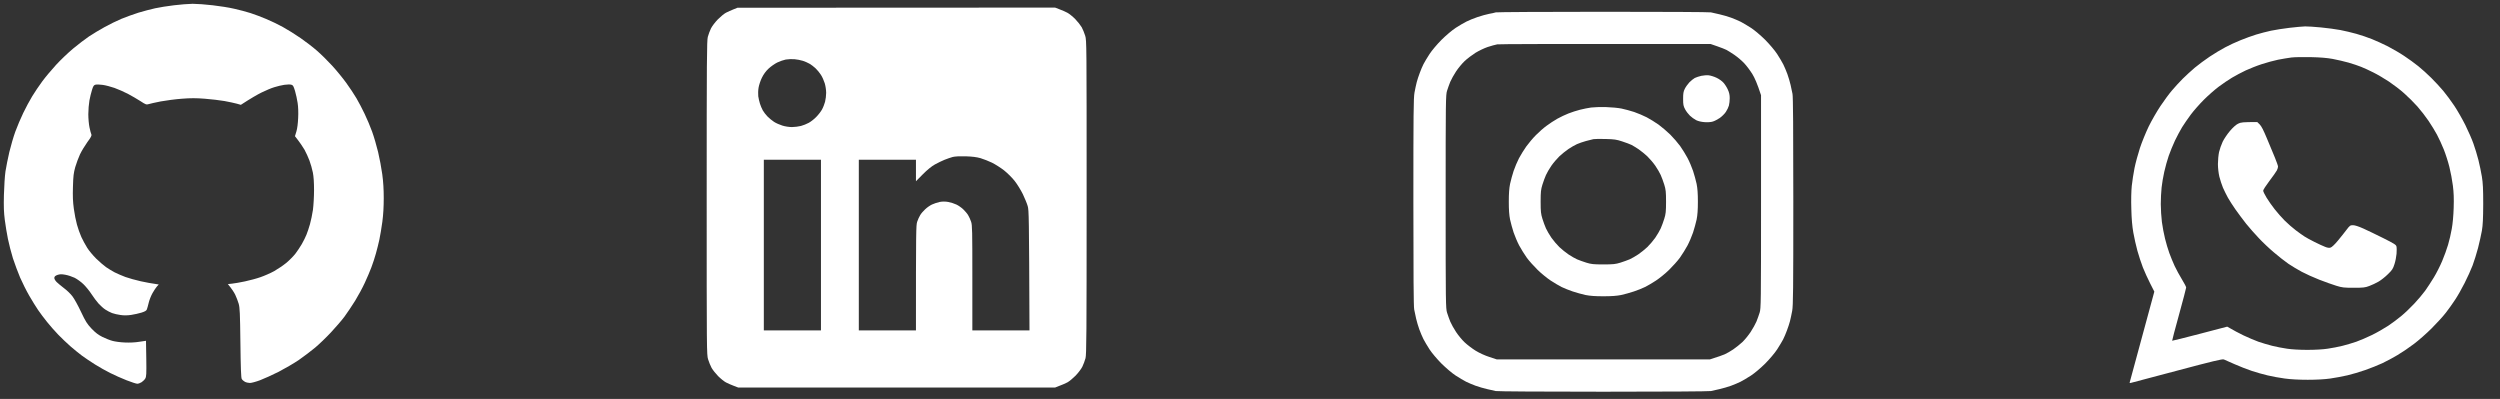 <svg width="658" height="105" viewBox="0 0 658 105" fill="none" xmlns="http://www.w3.org/2000/svg">
<rect x="0" y="0" width="658" height="105" fill="#333333" stroke="none"/>
<path fill-rule="evenodd" clip-rule="evenodd" d="M421.902 3.1C437.781 3.1 449.93 3.159 450.32 3.256C450.691 3.354 451.707 3.588 452.566 3.764C453.426 3.96 454.793 4.35 455.594 4.643C456.395 4.936 457.547 5.425 458.133 5.718C458.719 6.011 459.949 6.753 460.867 7.339C461.824 7.964 463.387 9.293 464.598 10.484C465.789 11.695 467.117 13.258 467.742 14.216C468.328 15.134 469.07 16.364 469.363 16.95C469.656 17.536 470.145 18.689 470.437 19.49C470.73 20.291 471.102 21.58 471.277 22.323C471.434 23.065 471.668 24.159 471.785 24.706C471.941 25.429 472 34.024 472 52.934C472 76.337 471.961 80.381 471.707 81.807C471.531 82.725 471.277 83.956 471.121 84.542C470.965 85.128 470.613 86.222 470.32 86.984C470.047 87.745 469.598 88.781 469.324 89.328C469.051 89.855 468.328 91.047 467.742 91.965C467.117 92.922 465.789 94.485 464.598 95.696C463.387 96.888 461.824 98.216 460.867 98.841C459.949 99.427 458.719 100.17 458.133 100.463C457.547 100.756 456.395 101.244 455.594 101.537C454.793 101.83 453.426 102.221 452.566 102.416C451.707 102.592 450.691 102.827 450.32 102.924C449.93 103.022 437.781 103.1 422 103.1C406.219 103.1 394.07 103.022 393.68 102.924C393.309 102.827 392.293 102.592 391.434 102.416C390.574 102.221 389.207 101.83 388.406 101.537C387.605 101.244 386.453 100.756 385.867 100.463C385.281 100.17 384.051 99.427 383.133 98.841C382.176 98.216 380.613 96.888 379.402 95.696C378.211 94.485 376.883 92.922 376.258 91.965C375.672 91.047 374.93 89.816 374.637 89.23C374.344 88.644 373.855 87.492 373.562 86.691C373.27 85.89 372.898 84.62 372.723 83.858C372.566 83.096 372.332 82.022 372.215 81.455C372.059 80.752 372 72.156 372 53.227C372 29.843 372.039 25.8 372.293 24.374C372.469 23.456 372.723 22.225 372.879 21.639C373.035 21.053 373.387 19.939 373.68 19.197C373.953 18.435 374.402 17.38 374.676 16.853C374.949 16.306 375.672 15.134 376.258 14.216C376.883 13.258 378.211 11.695 379.402 10.484C380.613 9.293 382.176 7.964 383.133 7.339C384.051 6.753 385.32 5.991 385.965 5.679C386.609 5.347 387.918 4.819 388.895 4.487C389.871 4.155 391.219 3.784 391.922 3.647C392.625 3.53 393.406 3.354 393.68 3.256C393.953 3.178 406.648 3.1 421.902 3.1ZM391.531 12.379C390.613 12.692 389.168 13.395 388.309 13.922C387.449 14.469 386.18 15.427 385.496 16.071C384.812 16.716 383.797 17.947 383.23 18.806C382.664 19.666 381.98 20.896 381.707 21.541C381.453 22.186 381.063 23.241 380.867 23.885C380.516 24.999 380.496 26.269 380.496 53.09C380.496 79.912 380.516 81.182 380.867 82.295C381.063 82.94 381.453 83.995 381.707 84.639C381.98 85.284 382.664 86.515 383.23 87.374C383.797 88.234 384.812 89.465 385.496 90.109C386.18 90.754 387.488 91.75 388.406 92.317C389.402 92.922 390.848 93.586 392.02 93.958L393.973 94.602L450.027 94.602C452.293 93.879 453.406 93.489 453.934 93.254C454.48 93.02 455.477 92.434 456.18 91.965C456.883 91.496 457.957 90.617 458.602 90.031C459.227 89.425 460.203 88.234 460.77 87.374C461.336 86.515 462.02 85.284 462.293 84.639C462.547 83.995 462.938 82.94 463.133 82.295C463.484 81.182 463.504 79.912 463.504 53.09L463.504 25.057C462.488 21.932 461.824 20.486 461.219 19.49C460.652 18.572 459.695 17.302 459.09 16.657C458.484 16.013 457.352 15.036 456.551 14.489C455.75 13.942 454.793 13.336 454.422 13.141C454.051 12.946 452.938 12.516 451.98 12.184L450.223 11.578C407.391 11.539 394.559 11.598 394.07 11.676C393.582 11.754 392.449 12.086 391.531 12.379ZM449.734 19.822C450.223 19.881 451.141 20.154 451.785 20.467C452.43 20.76 453.25 21.346 453.621 21.776C453.992 22.186 454.52 23.006 454.773 23.592C455.125 24.354 455.262 24.999 455.262 25.839C455.262 26.483 455.164 27.363 455.047 27.792C454.93 28.222 454.578 28.964 454.246 29.453C453.934 29.941 453.211 30.644 452.645 31.055C452.059 31.445 451.238 31.875 450.809 31.992C450.34 32.149 449.461 32.207 448.66 32.149C447.781 32.09 446.98 31.895 446.414 31.621C445.926 31.367 445.203 30.84 444.793 30.449C444.383 30.058 443.797 29.297 443.523 28.769C443.074 27.929 442.996 27.558 442.996 26.034C442.996 24.628 443.074 24.1 443.426 23.397C443.66 22.909 444.207 22.147 444.637 21.678C445.086 21.229 445.73 20.701 446.063 20.525C446.414 20.349 447.195 20.096 447.781 19.959C448.367 19.842 449.246 19.763 449.734 19.822ZM422.684 28.183C424.07 28.222 425.926 28.398 426.785 28.574C427.645 28.75 429.148 29.16 430.105 29.472C431.063 29.804 432.566 30.43 433.426 30.879C434.285 31.328 435.691 32.207 436.551 32.813C437.41 33.438 438.797 34.63 439.637 35.45C440.477 36.29 441.629 37.638 442.215 38.439C442.781 39.24 443.66 40.646 444.148 41.565C444.637 42.483 445.281 44.006 445.613 44.983C445.926 45.94 446.355 47.484 446.551 48.402C446.785 49.593 446.883 50.922 446.883 53.09C446.883 55.259 446.785 56.587 446.551 57.779C446.355 58.697 445.926 60.221 445.613 61.197C445.281 62.154 444.637 63.698 444.148 64.616C443.66 65.534 442.762 66.96 442.156 67.82C441.551 68.66 440.242 70.105 439.285 71.043C438.328 71.981 436.785 73.231 435.867 73.837C434.949 74.442 433.66 75.204 432.977 75.536C432.313 75.868 431.004 76.396 430.047 76.708C429.109 77.021 427.605 77.451 426.687 77.646C425.496 77.88 424.168 77.978 422 77.978C419.832 77.978 418.504 77.88 417.312 77.646C416.395 77.451 414.891 77.021 413.934 76.708C412.996 76.396 411.687 75.868 411.004 75.536C410.34 75.204 409.051 74.442 408.133 73.837C407.215 73.231 405.672 71.981 404.715 71.043C403.758 70.105 402.449 68.66 401.844 67.82C401.238 66.96 400.34 65.534 399.852 64.616C399.363 63.698 398.719 62.154 398.387 61.197C398.074 60.221 397.645 58.697 397.449 57.779C397.215 56.587 397.117 55.259 397.117 53.09C397.117 50.922 397.215 49.593 397.449 48.402C397.645 47.484 398.074 45.94 398.387 44.983C398.719 44.006 399.344 42.522 399.793 41.662C400.242 40.803 401.121 39.396 401.727 38.537C402.352 37.677 403.484 36.329 404.266 35.548C405.047 34.747 406.297 33.653 407.059 33.106C407.801 32.539 409.07 31.719 409.891 31.25C410.691 30.801 412.02 30.176 412.82 29.863C413.621 29.55 414.988 29.101 415.848 28.886C416.707 28.671 418.035 28.398 418.777 28.3C419.52 28.203 421.277 28.144 422.684 28.183ZM417.449 37.111C416.668 37.325 415.594 37.697 415.066 37.931C414.52 38.165 413.523 38.752 412.82 39.22C412.117 39.689 411.043 40.568 410.418 41.154C409.793 41.76 408.855 42.854 408.328 43.616C407.801 44.358 407.176 45.472 406.902 46.058C406.629 46.644 406.219 47.796 405.965 48.597C405.574 49.867 405.496 50.453 405.496 53.09C405.496 55.727 405.574 56.313 405.965 57.583C406.219 58.384 406.629 59.537 406.902 60.123C407.176 60.709 407.801 61.803 408.328 62.565C408.855 63.307 409.793 64.421 410.418 65.026C411.043 65.612 412.117 66.491 412.82 66.96C413.523 67.429 414.52 68.015 415.066 68.249C415.594 68.484 416.707 68.875 417.508 69.129C418.777 69.519 419.363 69.597 422 69.597C424.637 69.597 425.223 69.519 426.492 69.129C427.293 68.875 428.387 68.484 428.934 68.249C429.461 68.015 430.477 67.429 431.18 66.96C431.883 66.491 432.957 65.612 433.582 65.026C434.207 64.421 435.145 63.307 435.672 62.565C436.199 61.803 436.824 60.709 437.098 60.123C437.371 59.537 437.781 58.384 438.035 57.583C438.426 56.313 438.504 55.727 438.504 53.09C438.504 50.453 438.426 49.867 438.035 48.597C437.781 47.796 437.371 46.644 437.098 46.058C436.824 45.472 436.199 44.358 435.672 43.616C435.145 42.854 434.207 41.76 433.582 41.154C432.957 40.568 431.922 39.728 431.277 39.279C430.633 38.849 429.793 38.341 429.422 38.146C429.051 37.951 427.938 37.54 426.98 37.228C425.457 36.72 424.891 36.642 422.586 36.583C421.141 36.544 419.695 36.564 419.402 36.622C419.09 36.681 418.211 36.896 417.449 37.111Z" fill="white"/>
<path d="M45.81 1.386C44.188 1.569 41.961 1.935 40.828 2.179C39.695 2.423 37.722 2.952 36.432 3.338C35.143 3.744 33.13 4.476 31.939 4.964C30.747 5.472 28.774 6.428 27.543 7.119C26.312 7.79 24.456 8.908 23.441 9.579C22.425 10.27 20.53 11.714 19.24 12.791C17.951 13.868 15.919 15.8 14.747 17.081C13.575 18.361 11.934 20.313 11.113 21.431C10.293 22.529 9.101 24.318 8.456 25.375C7.811 26.432 6.756 28.404 6.112 29.746C5.467 31.087 4.529 33.283 4.041 34.625C3.552 35.967 2.849 38.386 2.458 40.012C2.087 41.638 1.618 43.915 1.442 45.094C1.267 46.273 1.091 49.059 1.032 51.295C0.954 54.466 1.013 55.93 1.267 57.902C1.442 59.305 1.814 61.541 2.087 62.883C2.361 64.224 2.947 66.522 3.396 67.965C3.865 69.408 4.725 71.706 5.291 73.047C5.877 74.389 6.952 76.544 7.694 77.825C8.437 79.105 9.472 80.793 10.019 81.585C10.546 82.378 11.621 83.781 12.383 84.737C13.145 85.692 14.473 87.196 15.333 88.091C16.192 88.985 17.658 90.368 18.556 91.161C19.475 91.954 20.842 93.072 21.584 93.621C22.327 94.169 23.87 95.206 25.003 95.918C26.137 96.629 27.934 97.646 29.008 98.174C30.083 98.723 32.017 99.577 33.306 100.085C34.596 100.593 35.866 101 36.139 101C36.413 101 36.921 100.817 37.272 100.593C37.604 100.37 38.054 99.943 38.23 99.638C38.523 99.13 38.562 98.52 38.503 94.393C38.483 91.832 38.444 89.697 38.425 89.697C38.405 89.677 37.585 89.799 36.628 89.961C35.533 90.144 34.107 90.205 32.818 90.144C31.685 90.103 30.239 89.9 29.595 89.717C28.95 89.555 27.758 89.067 26.957 88.68C25.863 88.132 25.14 87.583 24.105 86.505C22.913 85.225 22.542 84.655 21.331 82.094C20.569 80.467 19.553 78.617 19.064 77.987C18.576 77.337 17.58 76.381 16.857 75.853C16.134 75.304 15.255 74.572 14.903 74.226C14.493 73.799 14.278 73.393 14.297 73.108C14.336 72.763 14.571 72.559 15.137 72.356C15.763 72.153 16.192 72.132 17.189 72.315C17.892 72.437 18.986 72.803 19.631 73.108C20.276 73.433 21.331 74.186 21.956 74.796C22.581 75.405 23.558 76.585 24.085 77.418C24.632 78.251 25.472 79.39 25.961 79.918C26.469 80.467 27.25 81.179 27.738 81.484C28.227 81.809 29.008 82.216 29.497 82.399C29.985 82.582 30.962 82.805 31.704 82.907C32.584 83.049 33.502 83.029 34.518 82.887C35.358 82.765 36.589 82.48 37.253 82.277C38.151 81.992 38.542 81.769 38.659 81.423C38.757 81.179 38.972 80.386 39.148 79.654C39.324 78.922 39.773 77.784 40.164 77.113C40.535 76.442 41.062 75.67 41.316 75.385L41.785 74.877C39.91 74.613 38.308 74.308 37.018 74.023C35.729 73.738 33.931 73.23 33.013 72.905C32.095 72.559 30.825 72.01 30.18 71.685C29.536 71.34 28.52 70.73 27.934 70.323C27.348 69.916 26.176 68.9 25.316 68.067C24.476 67.233 23.401 65.952 22.952 65.22C22.483 64.489 21.799 63.208 21.409 62.374C21.038 61.541 20.51 60.077 20.256 59.122C19.983 58.166 19.611 56.296 19.436 54.954C19.182 53.124 19.123 51.661 19.201 49.16C19.279 46.294 19.377 45.542 19.807 43.976C20.1 42.98 20.666 41.455 21.057 40.622C21.448 39.788 22.327 38.345 22.991 37.41C23.948 36.129 24.183 35.661 24.046 35.377C23.948 35.194 23.733 34.361 23.558 33.547C23.382 32.734 23.245 31.189 23.245 30.051C23.245 28.933 23.382 27.306 23.538 26.432C23.695 25.578 24.007 24.318 24.222 23.647C24.535 22.63 24.691 22.407 25.14 22.285C25.453 22.203 26.312 22.244 27.055 22.346C27.797 22.448 29.184 22.813 30.122 23.139C31.079 23.484 32.662 24.175 33.639 24.684C34.635 25.212 36.139 26.086 36.96 26.615C38.347 27.53 38.542 27.591 39.109 27.408C39.46 27.286 40.886 26.981 42.293 26.696C43.7 26.432 46.2 26.107 47.861 25.985C50.127 25.802 51.651 25.802 53.917 25.985C55.578 26.107 57.903 26.391 59.094 26.595C60.286 26.818 61.732 27.123 62.318 27.286L63.392 27.591C66.108 25.822 67.788 24.867 68.863 24.338C69.937 23.809 71.422 23.179 72.184 22.956C72.946 22.712 74.118 22.427 74.821 22.326C75.525 22.224 76.345 22.203 76.638 22.285C77.126 22.407 77.244 22.61 77.654 23.952C77.888 24.785 78.221 26.208 78.338 27.103C78.494 28.119 78.553 29.624 78.475 31.067C78.416 32.49 78.24 33.873 78.006 34.625L77.635 35.844C79.022 37.613 79.744 38.711 80.155 39.422C80.545 40.134 81.132 41.415 81.444 42.248C81.757 43.082 82.167 44.505 82.343 45.399C82.558 46.497 82.655 48.002 82.655 50.075C82.655 51.742 82.519 54.08 82.362 55.259C82.186 56.438 81.835 58.126 81.581 59.02C81.327 59.914 80.917 61.154 80.663 61.764C80.428 62.374 79.862 63.492 79.432 64.245C78.983 65.017 78.24 66.135 77.752 66.765C77.263 67.396 76.208 68.473 75.388 69.164C74.567 69.835 73.102 70.831 72.164 71.36C71.207 71.888 69.585 72.6 68.57 72.945C67.554 73.311 65.698 73.799 64.467 74.064C63.236 74.328 61.712 74.592 61.087 74.653L59.974 74.775C61.029 76.036 61.595 76.93 61.908 77.56C62.22 78.211 62.63 79.288 62.826 79.959C63.119 81.016 63.178 82.399 63.275 90.225C63.353 96.894 63.451 99.394 63.627 99.74C63.764 99.984 64.154 100.329 64.467 100.492C64.779 100.654 65.385 100.797 65.776 100.797C66.186 100.797 67.397 100.471 68.472 100.065C69.546 99.658 71.734 98.662 73.356 97.849C74.958 97.016 77.341 95.633 78.631 94.759C79.92 93.864 81.854 92.401 82.929 91.506C84.003 90.612 85.898 88.782 87.129 87.461C88.379 86.119 89.981 84.269 90.685 83.314C91.388 82.358 92.638 80.488 93.478 79.146C94.299 77.804 95.432 75.71 95.999 74.47C96.585 73.23 97.366 71.38 97.757 70.343C98.148 69.327 98.675 67.68 98.949 66.684C99.222 65.708 99.632 64.082 99.847 63.086C100.062 62.09 100.414 59.975 100.629 58.41C100.883 56.519 101 54.425 101 52.149C101 49.831 100.883 47.839 100.609 45.846C100.394 44.261 99.906 41.638 99.515 40.012C99.124 38.386 98.421 35.967 97.933 34.625C97.444 33.283 96.565 31.189 95.96 29.949C95.374 28.709 94.416 26.879 93.83 25.883C93.225 24.867 92.033 23.037 91.134 21.817C90.255 20.598 88.575 18.544 87.403 17.264C86.231 15.983 84.433 14.214 83.417 13.34C82.401 12.445 80.467 10.961 79.119 10.026C77.771 9.091 75.661 7.77 74.43 7.099C73.2 6.428 71.227 5.472 70.035 4.985C68.843 4.476 67.007 3.785 65.932 3.44C64.858 3.094 62.924 2.586 61.634 2.301C60.345 1.996 57.805 1.59 55.969 1.386C54.132 1.163 51.768 1 50.694 1C49.619 1.02 47.412 1.183 45.81 1.386Z" fill="white"/>
<path fill-rule="evenodd" clip-rule="evenodd" d="M194.105 2.039L277.699 2L278.871 2.449C279.516 2.684 280.434 3.094 280.922 3.348C281.41 3.602 282.328 4.344 282.992 5.008C283.637 5.672 284.398 6.648 284.711 7.176C285.004 7.723 285.414 8.719 285.629 9.422C286 10.672 286 11.453 286 51.902C286 88.562 285.961 93.25 285.707 94.285C285.531 94.93 285.16 95.945 284.867 96.531C284.574 97.117 283.773 98.172 283.07 98.894C282.367 99.598 281.41 100.398 280.922 100.652C280.434 100.906 279.516 101.316 277.699 102L194.301 102L193.129 101.551C192.484 101.316 191.566 100.906 191.078 100.652C190.59 100.398 189.672 99.656 189.008 98.992C188.363 98.328 187.602 97.371 187.289 96.824C186.996 96.277 186.586 95.281 186.371 94.578C186 93.328 186 92.547 186 52.098C186 15.438 186.039 10.75 186.293 9.715C186.469 9.07 186.84 8.055 187.133 7.469C187.426 6.883 188.227 5.828 188.93 5.105C189.633 4.402 190.59 3.602 191.078 3.348C191.566 3.094 192.445 2.703 193.031 2.469L194.105 2.039ZM204.613 16.434C203.93 16.766 202.895 17.488 202.289 18.055C201.566 18.738 200.98 19.539 200.531 20.457C200.16 21.199 199.77 22.391 199.652 23.094C199.535 23.777 199.516 24.793 199.574 25.34C199.652 25.867 199.848 26.746 200.023 27.293C200.18 27.82 200.531 28.621 200.766 29.051C201 29.48 201.566 30.203 201.996 30.652C202.445 31.102 203.207 31.746 203.734 32.078C204.242 32.41 205.219 32.84 205.922 33.055C206.645 33.289 207.738 33.445 208.461 33.445C209.164 33.426 210.219 33.309 210.805 33.152C211.391 32.996 212.328 32.625 212.855 32.332C213.402 32.039 214.281 31.355 214.809 30.809C215.355 30.262 216.039 29.383 216.332 28.855C216.645 28.309 216.996 27.391 217.152 26.805C217.309 26.199 217.445 25.145 217.445 24.461C217.445 23.719 217.289 22.645 217.074 21.922C216.859 21.219 216.41 20.223 216.078 19.715C215.766 19.207 215.121 18.426 214.672 17.996C214.203 17.547 213.48 17 213.051 16.766C212.621 16.512 211.84 16.18 211.293 16.004C210.766 15.828 209.75 15.633 209.047 15.574C208.344 15.535 207.348 15.574 206.801 15.672C206.273 15.77 205.277 16.121 204.613 16.434ZM248.598 42.059C247.953 42.312 246.82 42.879 246.059 43.289C245.16 43.797 244.086 44.676 242.895 45.867L241.078 47.703L241.078 42.039L226.039 42.039L226.039 86.961L241.078 86.961C241.078 60.73 241.098 59.207 241.41 58.348C241.586 57.801 241.937 57.039 242.191 56.629C242.426 56.219 243.012 55.535 243.48 55.105C243.93 54.656 244.75 54.09 245.277 53.836C245.824 53.582 246.742 53.27 247.328 53.152C248.09 53.016 248.754 53.016 249.574 53.152C250.219 53.27 251.195 53.582 251.723 53.836C252.27 54.09 253.07 54.656 253.539 55.105C253.988 55.535 254.574 56.219 254.809 56.629C255.062 57.039 255.414 57.801 255.59 58.348C255.902 59.207 255.922 60.73 255.922 73.133L255.922 86.961L270.961 86.961C270.844 56.805 270.805 55.301 270.492 54.246C270.316 53.602 269.73 52.195 269.223 51.121C268.695 50.047 267.738 48.484 267.074 47.645C266.43 46.805 265.16 45.555 264.281 44.852C263.383 44.148 261.957 43.25 261.098 42.82C260.238 42.41 258.871 41.863 258.07 41.629C257.016 41.336 255.922 41.199 254.164 41.141C252.562 41.102 251.391 41.16 250.746 41.316C250.219 41.473 249.242 41.785 248.598 42.059ZM201.039 86.961L216.078 86.961L216.078 42.039L201.039 42.039L201.039 86.961Z" fill="white"/>
<path fill-rule="evenodd" clip-rule="evenodd" d="M606.707 6.949C607.352 6.93 609.246 7.066 610.906 7.223C612.566 7.379 614.852 7.691 615.984 7.906C617.117 8.121 618.992 8.57 620.184 8.902C621.375 9.234 623.211 9.859 624.285 10.289C625.359 10.719 627.254 11.578 628.484 12.203C629.715 12.848 631.648 13.961 632.781 14.723C633.914 15.465 635.574 16.676 636.492 17.418C637.391 18.141 638.934 19.527 639.91 20.504C640.887 21.48 642.313 23.004 643.074 23.922C643.836 24.84 645.145 26.598 645.965 27.828C646.785 29.059 648.094 31.344 648.875 32.906C649.637 34.469 650.613 36.656 651.004 37.789C651.414 38.922 652 40.855 652.312 42.086C652.625 43.316 653.035 45.289 653.23 46.48C653.504 48.18 653.582 49.684 653.582 53.707C653.562 57.613 653.484 59.234 653.23 60.738C653.035 61.812 652.586 63.863 652.215 65.289C651.844 66.695 651.199 68.766 650.789 69.859C650.359 70.973 649.422 73.062 648.68 74.508C647.957 75.953 646.824 77.945 646.18 78.902C645.555 79.859 644.461 81.402 643.738 82.32C643.035 83.238 641.355 85.074 640.008 86.422C638.66 87.769 636.551 89.625 635.32 90.543C634.09 91.481 632.156 92.789 631.023 93.453C629.891 94.137 628.094 95.094 627.02 95.602C625.945 96.109 623.914 96.91 622.527 97.398C621.141 97.887 619.031 98.512 617.84 98.785C616.648 99.059 614.637 99.449 613.348 99.625C611.844 99.84 609.695 99.957 607.391 99.957C605.066 99.957 602.898 99.84 601.336 99.625C599.988 99.449 597.977 99.078 596.844 98.805C595.711 98.551 593.836 98.004 592.645 97.613C591.453 97.223 589.441 96.422 588.152 95.856C586.863 95.269 585.594 94.703 585.32 94.606C584.93 94.449 582.488 95.035 573.016 97.555C566.512 99.273 561.043 100.719 560.848 100.777C560.672 100.836 560.516 100.816 560.516 100.719C560.516 100.641 561.98 95.231 567.02 76.754L565.926 74.606C565.32 73.414 564.461 71.539 564.012 70.406C563.582 69.273 562.918 67.301 562.566 66.012C562.215 64.723 561.727 62.574 561.492 61.227C561.199 59.547 561.023 57.613 560.965 54.977C560.887 52.633 560.945 50.309 561.082 48.922C561.219 47.691 561.531 45.582 561.805 44.234C562.078 42.887 562.723 40.523 563.23 38.961C563.738 37.398 564.793 34.859 565.535 33.297C566.297 31.734 567.684 29.332 568.621 27.926C569.559 26.52 570.906 24.684 571.648 23.824C572.371 22.965 573.66 21.559 574.5 20.719C575.359 19.879 576.785 18.551 577.703 17.789C578.621 17.027 580.379 15.719 581.609 14.898C582.84 14.078 584.695 12.965 585.711 12.438C586.727 11.891 588.523 11.051 589.715 10.582C590.906 10.094 592.742 9.43 593.816 9.098C594.891 8.766 596.648 8.316 597.723 8.082C598.797 7.848 601.004 7.516 602.605 7.32C604.227 7.125 606.063 6.969 606.707 6.949ZM599.578 15.719C598.445 15.953 596.512 16.48 595.281 16.891C594.051 17.281 592.156 18.043 591.082 18.531C590.008 19.039 588.387 19.898 587.469 20.445C586.551 20.992 584.969 22.066 583.953 22.828C582.938 23.59 581.18 25.133 580.047 26.266C578.914 27.398 577.371 29.156 576.609 30.172C575.848 31.188 574.832 32.691 574.324 33.492C573.836 34.293 572.996 35.875 572.449 37.008C571.922 38.141 571.18 39.938 570.809 41.012C570.437 42.086 569.91 43.98 569.637 45.211C569.363 46.441 569.031 48.316 568.934 49.352C568.816 50.406 568.719 52.359 568.719 53.707C568.719 55.055 568.855 57.184 569.012 58.434C569.187 59.703 569.539 61.656 569.832 62.789C570.105 63.922 570.613 65.641 570.965 66.598C571.316 67.555 571.941 69.098 572.371 70.016C572.801 70.934 573.66 72.516 574.285 73.531C574.91 74.547 575.418 75.523 575.398 75.68C575.398 75.836 574.559 79.039 573.523 82.809C572.488 86.559 571.668 89.664 571.707 89.684C571.727 89.723 575.008 88.902 578.973 87.867L586.199 85.973C587.859 86.949 589.305 87.691 590.496 88.277C591.687 88.844 593.445 89.586 594.402 89.938C595.359 90.269 597 90.758 598.016 91.012C599.031 91.266 600.789 91.617 601.922 91.773C603.133 91.969 605.32 92.086 607.293 92.086C609.266 92.086 611.453 91.969 612.664 91.773C613.797 91.617 615.555 91.266 616.57 91.012C617.586 90.758 619.227 90.269 620.184 89.938C621.141 89.606 622.996 88.805 624.285 88.18C625.574 87.555 627.508 86.441 628.582 85.738C629.656 85.016 631.238 83.844 632.078 83.121C632.937 82.418 634.422 80.992 635.398 79.957C636.375 78.922 637.684 77.379 638.289 76.539C638.895 75.68 639.93 74.117 640.574 73.043C641.238 71.969 642.215 70.035 642.762 68.746C643.309 67.457 644.012 65.523 644.324 64.449C644.656 63.375 645.086 61.48 645.301 60.25C645.555 58.883 645.75 56.715 645.809 54.684C645.887 52.223 645.828 50.699 645.594 48.824C645.418 47.418 645.008 45.23 644.676 43.941C644.363 42.652 643.699 40.582 643.211 39.352C642.723 38.121 641.902 36.363 641.414 35.445C640.926 34.527 639.93 32.906 639.207 31.832C638.484 30.758 637.156 29.039 636.258 28.023C635.359 27.008 633.777 25.445 632.762 24.547C631.766 23.648 629.969 22.281 628.777 21.48C627.586 20.699 625.75 19.605 624.676 19.078C623.602 18.531 622.156 17.867 621.453 17.594C620.75 17.301 619.266 16.812 618.133 16.48C617 16.168 615.125 15.719 613.934 15.504C612.43 15.23 610.691 15.094 608.172 15.035C606.18 14.996 603.895 15.035 603.094 15.133C602.293 15.23 600.711 15.504 599.578 15.719ZM594.109 32.125L594.754 32.75C595.223 33.219 595.75 34.273 596.648 36.422C597.332 38.082 598.27 40.348 598.738 41.441C599.187 42.555 599.578 43.629 599.578 43.844C599.578 44.059 599.441 44.527 599.266 44.859C599.09 45.211 598.191 46.461 597.293 47.652C596.395 48.844 595.652 49.977 595.672 50.191C595.672 50.406 596.082 51.246 596.57 52.047C597.059 52.848 598.016 54.215 598.699 55.074C599.363 55.934 600.555 57.281 601.355 58.082C602.156 58.883 603.465 60.016 604.266 60.621C605.066 61.227 606.082 61.949 606.512 62.223C606.941 62.516 608.133 63.16 609.148 63.668C610.164 64.176 611.414 64.762 611.941 64.957C612.547 65.211 613.035 65.289 613.387 65.172C613.699 65.094 614.461 64.391 615.301 63.375C616.063 62.457 617.098 61.168 617.605 60.484C618.465 59.352 618.582 59.273 619.305 59.273C619.812 59.273 620.77 59.586 622.039 60.152C623.113 60.641 625.477 61.773 627.312 62.691C630.184 64.137 630.652 64.43 630.75 64.879C630.828 65.191 630.828 66.031 630.77 66.793C630.711 67.555 630.477 68.766 630.223 69.527C629.852 70.719 629.637 71.07 628.504 72.164C627.801 72.867 626.687 73.746 626.043 74.117C625.398 74.488 624.305 75.016 623.602 75.269C622.469 75.699 622.02 75.738 619.5 75.738C616.961 75.738 616.473 75.699 614.91 75.211C613.953 74.918 611.922 74.195 610.418 73.609C608.914 73.023 606.844 72.086 605.828 71.539C604.813 70.992 603.23 70.055 602.312 69.43C601.395 68.805 599.695 67.457 598.504 66.441C597.313 65.445 595.516 63.746 594.52 62.672C593.504 61.617 592 59.898 591.18 58.883C590.379 57.867 589.129 56.188 588.406 55.172C587.703 54.156 586.785 52.75 586.395 52.047C586.004 51.344 585.418 50.152 585.086 49.41C584.773 48.648 584.344 47.34 584.129 46.48C583.914 45.523 583.758 44.234 583.758 43.16C583.758 42.203 583.895 40.777 584.051 40.035C584.227 39.273 584.656 38.043 585.008 37.301C585.379 36.539 586.238 35.27 586.922 34.469C587.684 33.57 588.504 32.828 589.031 32.574C589.773 32.184 590.223 32.125 594.109 32.125Z" fill="white"/>
</svg>
